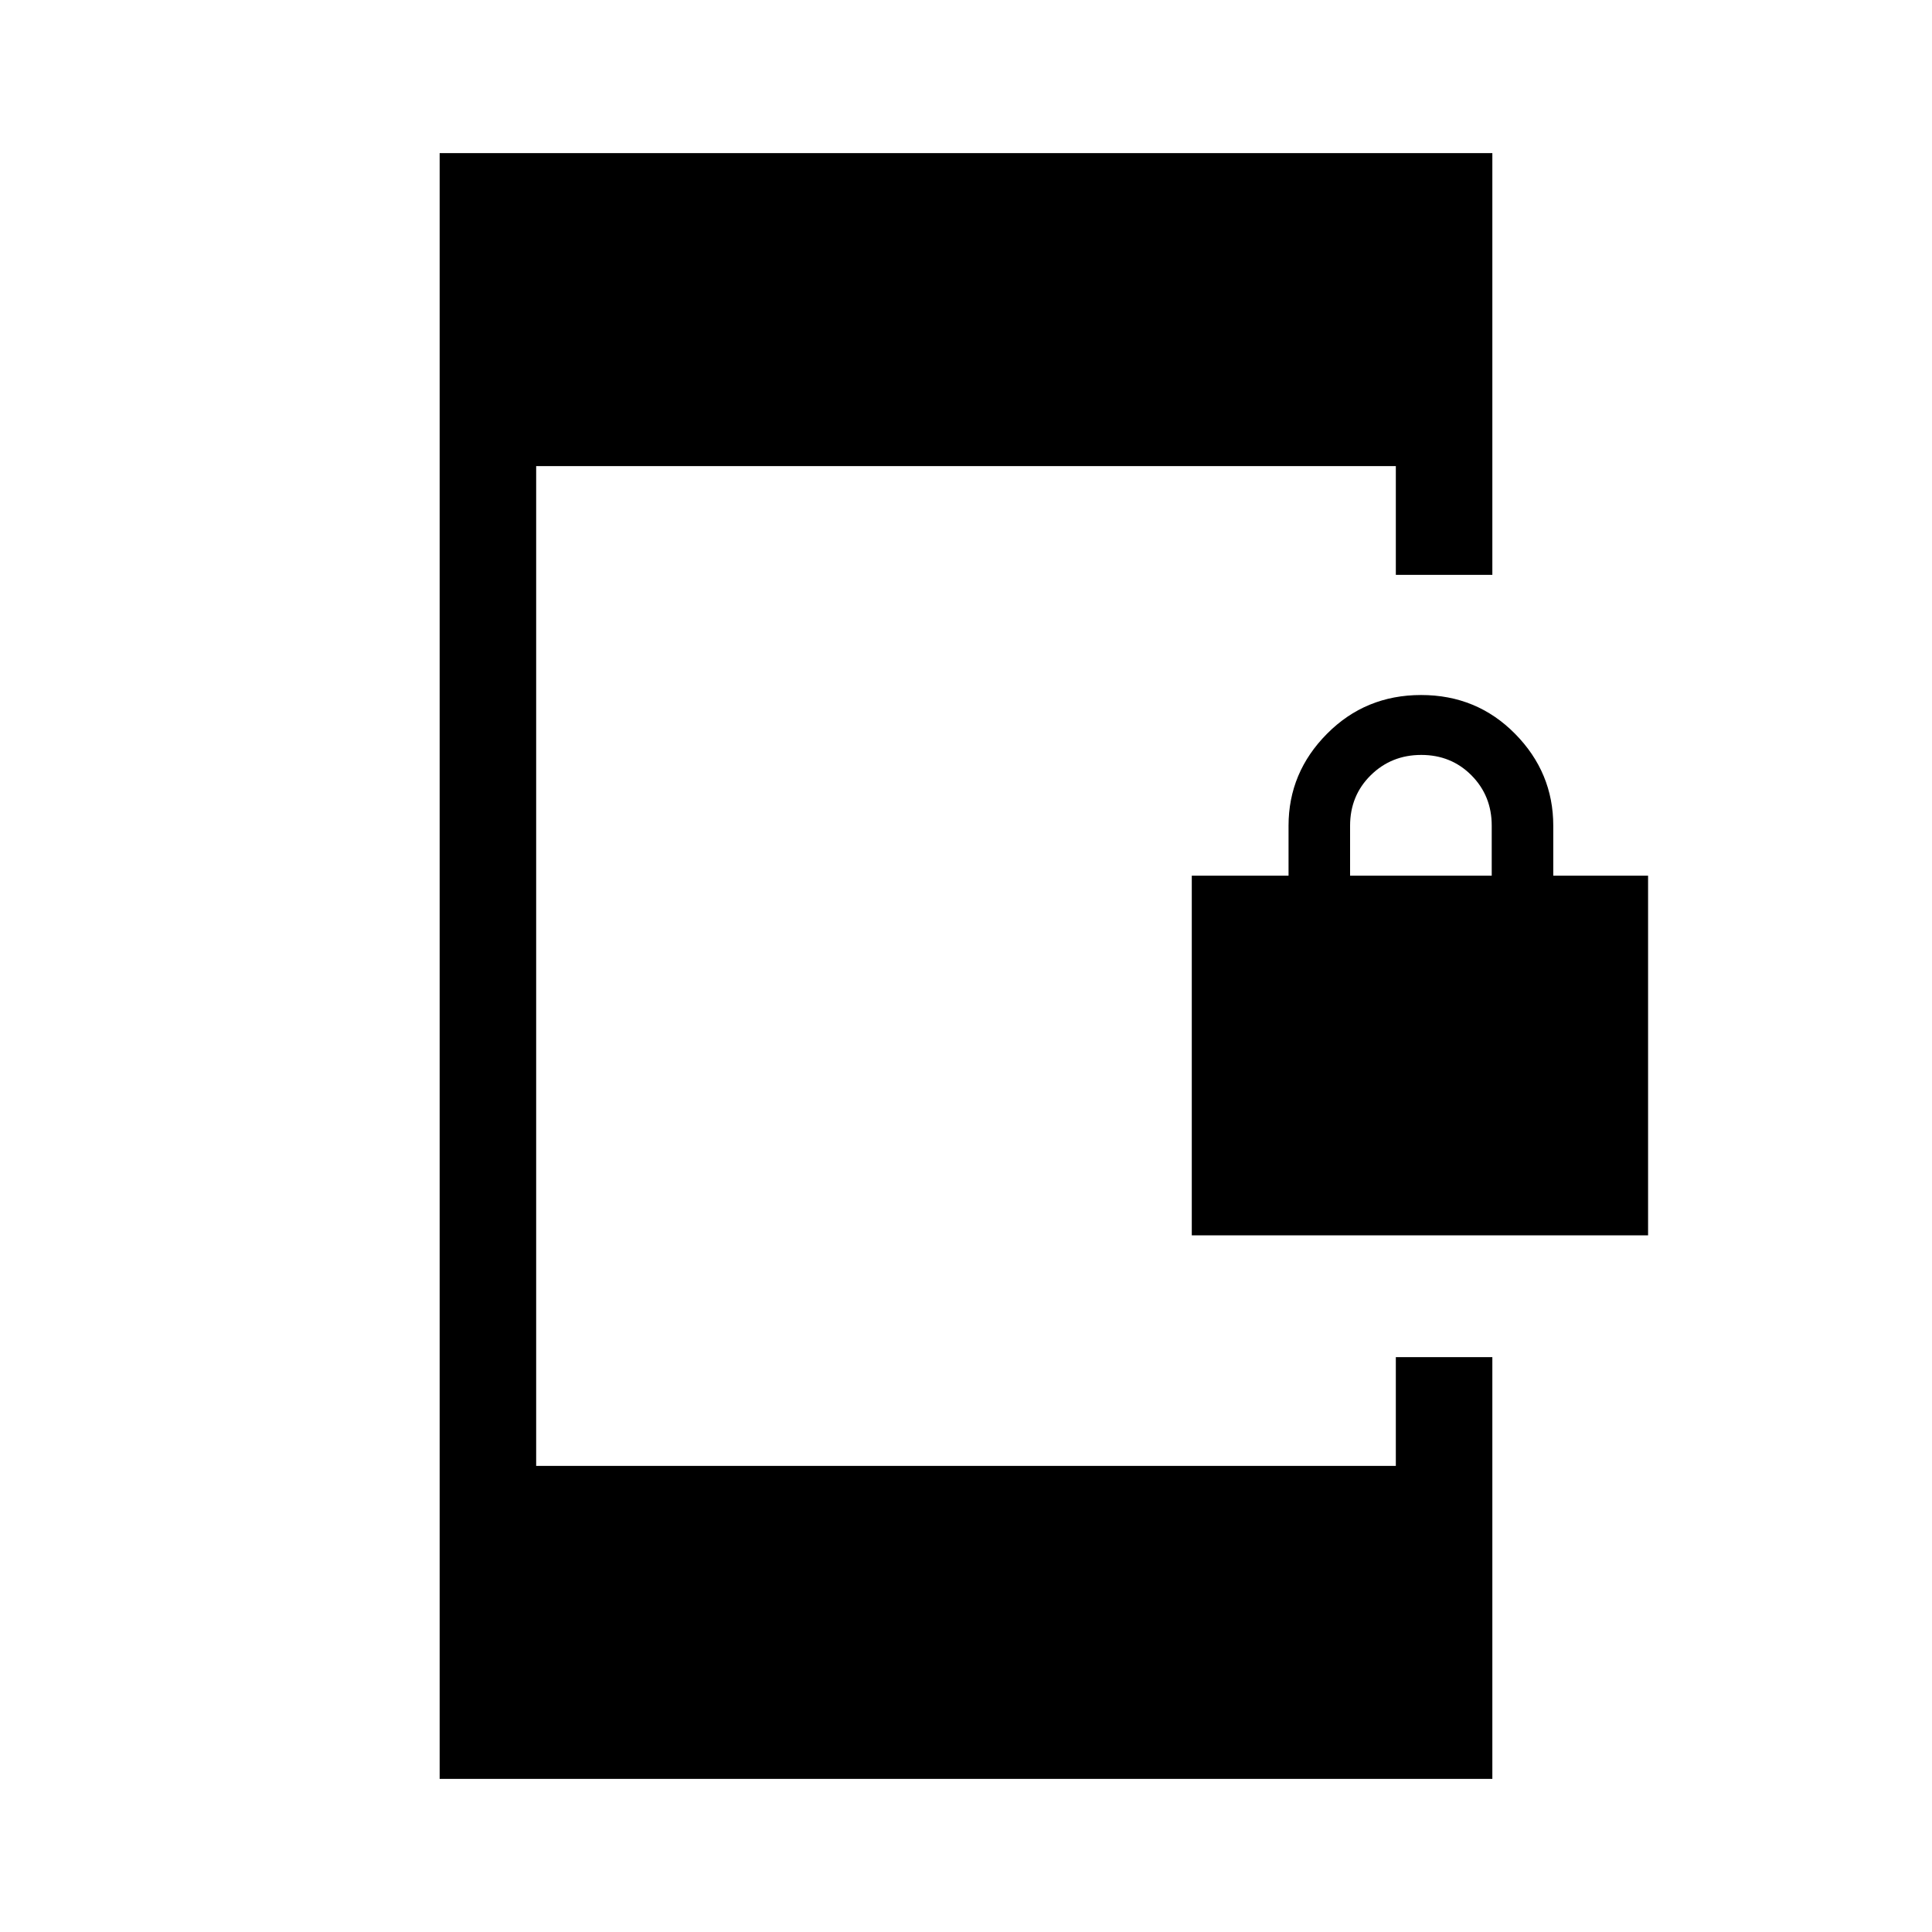 <svg xmlns="http://www.w3.org/2000/svg" height="20" viewBox="0 -960 960 960" width="20"><path d="M592.19-346.15v-178.73h48.08v-24.81q0-26.46 19.12-45.71 19.11-19.25 46.76-19.25 27.66 0 46.66 19.25 19 19.25 19 45.71v24.81h47.11v178.73H592.19Zm78.66-178.73h70.38v-24.87q0-14.82-10.06-24.98-10.07-10.15-24.95-10.15-14.87 0-25.12 10.11-10.25 10.12-10.25 25.08v24.81ZM218.46-76.08v-807.84h523.08v209.57h-47.96v-54.04H266.42v496.78h427.16v-54.04h47.96v209.57H218.46Z"/></svg>